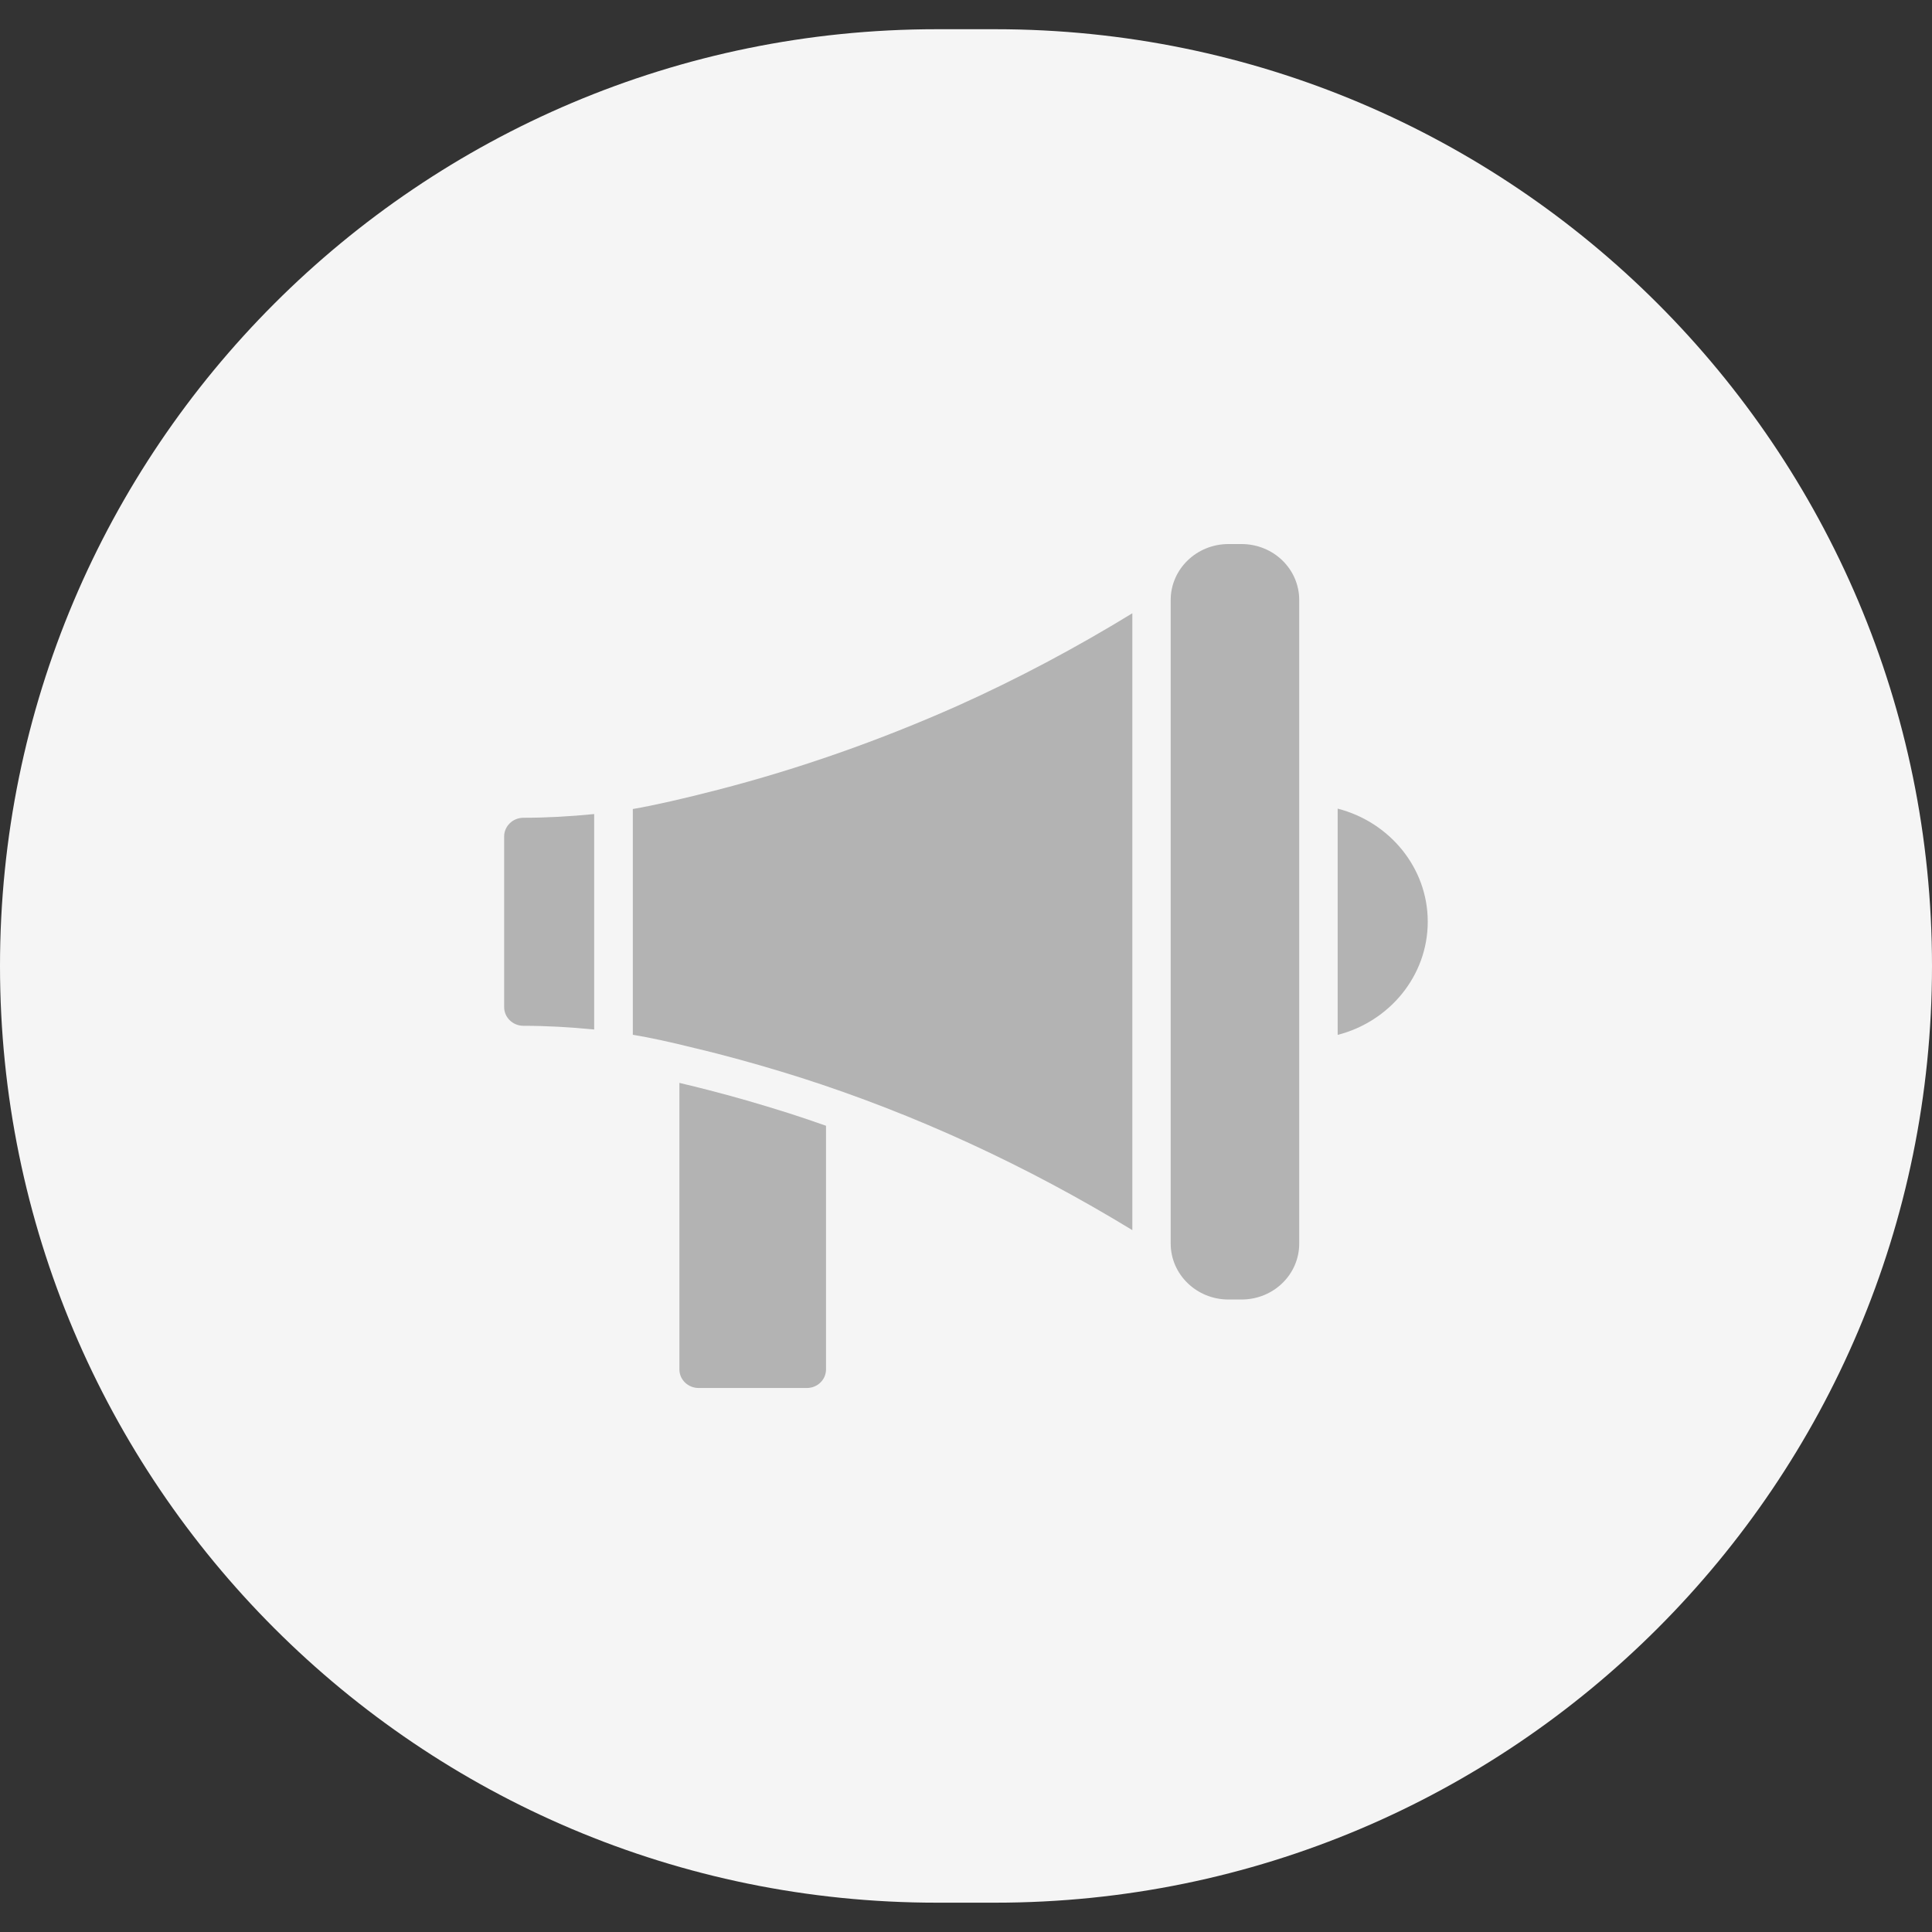 <svg width="40" height="40" viewBox="0 0 40 40" fill="none" xmlns="http://www.w3.org/2000/svg">
<rect x="0" y="0" width="40" height="40" fill="#333333" stroke="none"/>
<path d="M0 19.999C0 9.288 8.683 0.605 19.394 0.605H20.606C31.317 0.605 40 9.288 40 19.999V19.999C40 30.71 31.317 39.393 20.606 39.393H19.394C8.683 39.393 0 30.71 0 19.999V19.999Z" fill="#F5F5F5"/>
<path d="M10.438 17.317V20.852C10.438 21.064 10.617 21.238 10.836 21.238C11.31 21.238 11.8 21.265 12.302 21.315V16.854C11.8 16.904 11.31 16.931 10.836 16.931C10.617 16.931 10.438 17.105 10.438 17.317Z" fill="#B3B3B3"/>
<path d="M14.655 22.565L14.5 22.526C14.394 22.499 14.293 22.473 14.193 22.451C14.149 22.44 14.109 22.43 14.066 22.42V28.35C14.066 28.567 14.246 28.737 14.465 28.737H16.704C16.923 28.737 17.102 28.567 17.102 28.35V23.308C16.844 23.217 16.586 23.129 16.326 23.046C15.735 22.859 15.187 22.701 14.655 22.565Z" fill="#B3B3B3"/>
<path d="M14.862 16.352C14.161 16.533 13.568 16.669 13.102 16.75V21.424C13.456 21.482 13.882 21.575 14.376 21.698C14.532 21.733 14.691 21.776 14.862 21.818C15.464 21.973 16.042 22.142 16.579 22.312C18.958 23.073 21.26 24.136 23.444 25.469V12.697C22.276 13.412 21.065 14.057 19.826 14.613C18.209 15.332 16.54 15.919 14.862 16.352Z" fill="#B3B3B3"/>
<path d="M27.695 16.742V21.426C28.765 21.152 29.56 20.206 29.56 19.082C29.56 17.962 28.765 17.016 27.695 16.742Z" fill="#B3B3B3"/>
<path d="M25.704 11.264H25.433C24.776 11.264 24.238 11.781 24.238 12.423V25.746C24.238 26.388 24.776 26.905 25.433 26.905H25.704C26.366 26.905 26.899 26.388 26.899 25.746V12.423C26.899 11.781 26.366 11.264 25.704 11.264Z" fill="#B3B3B3"/>
</svg>
